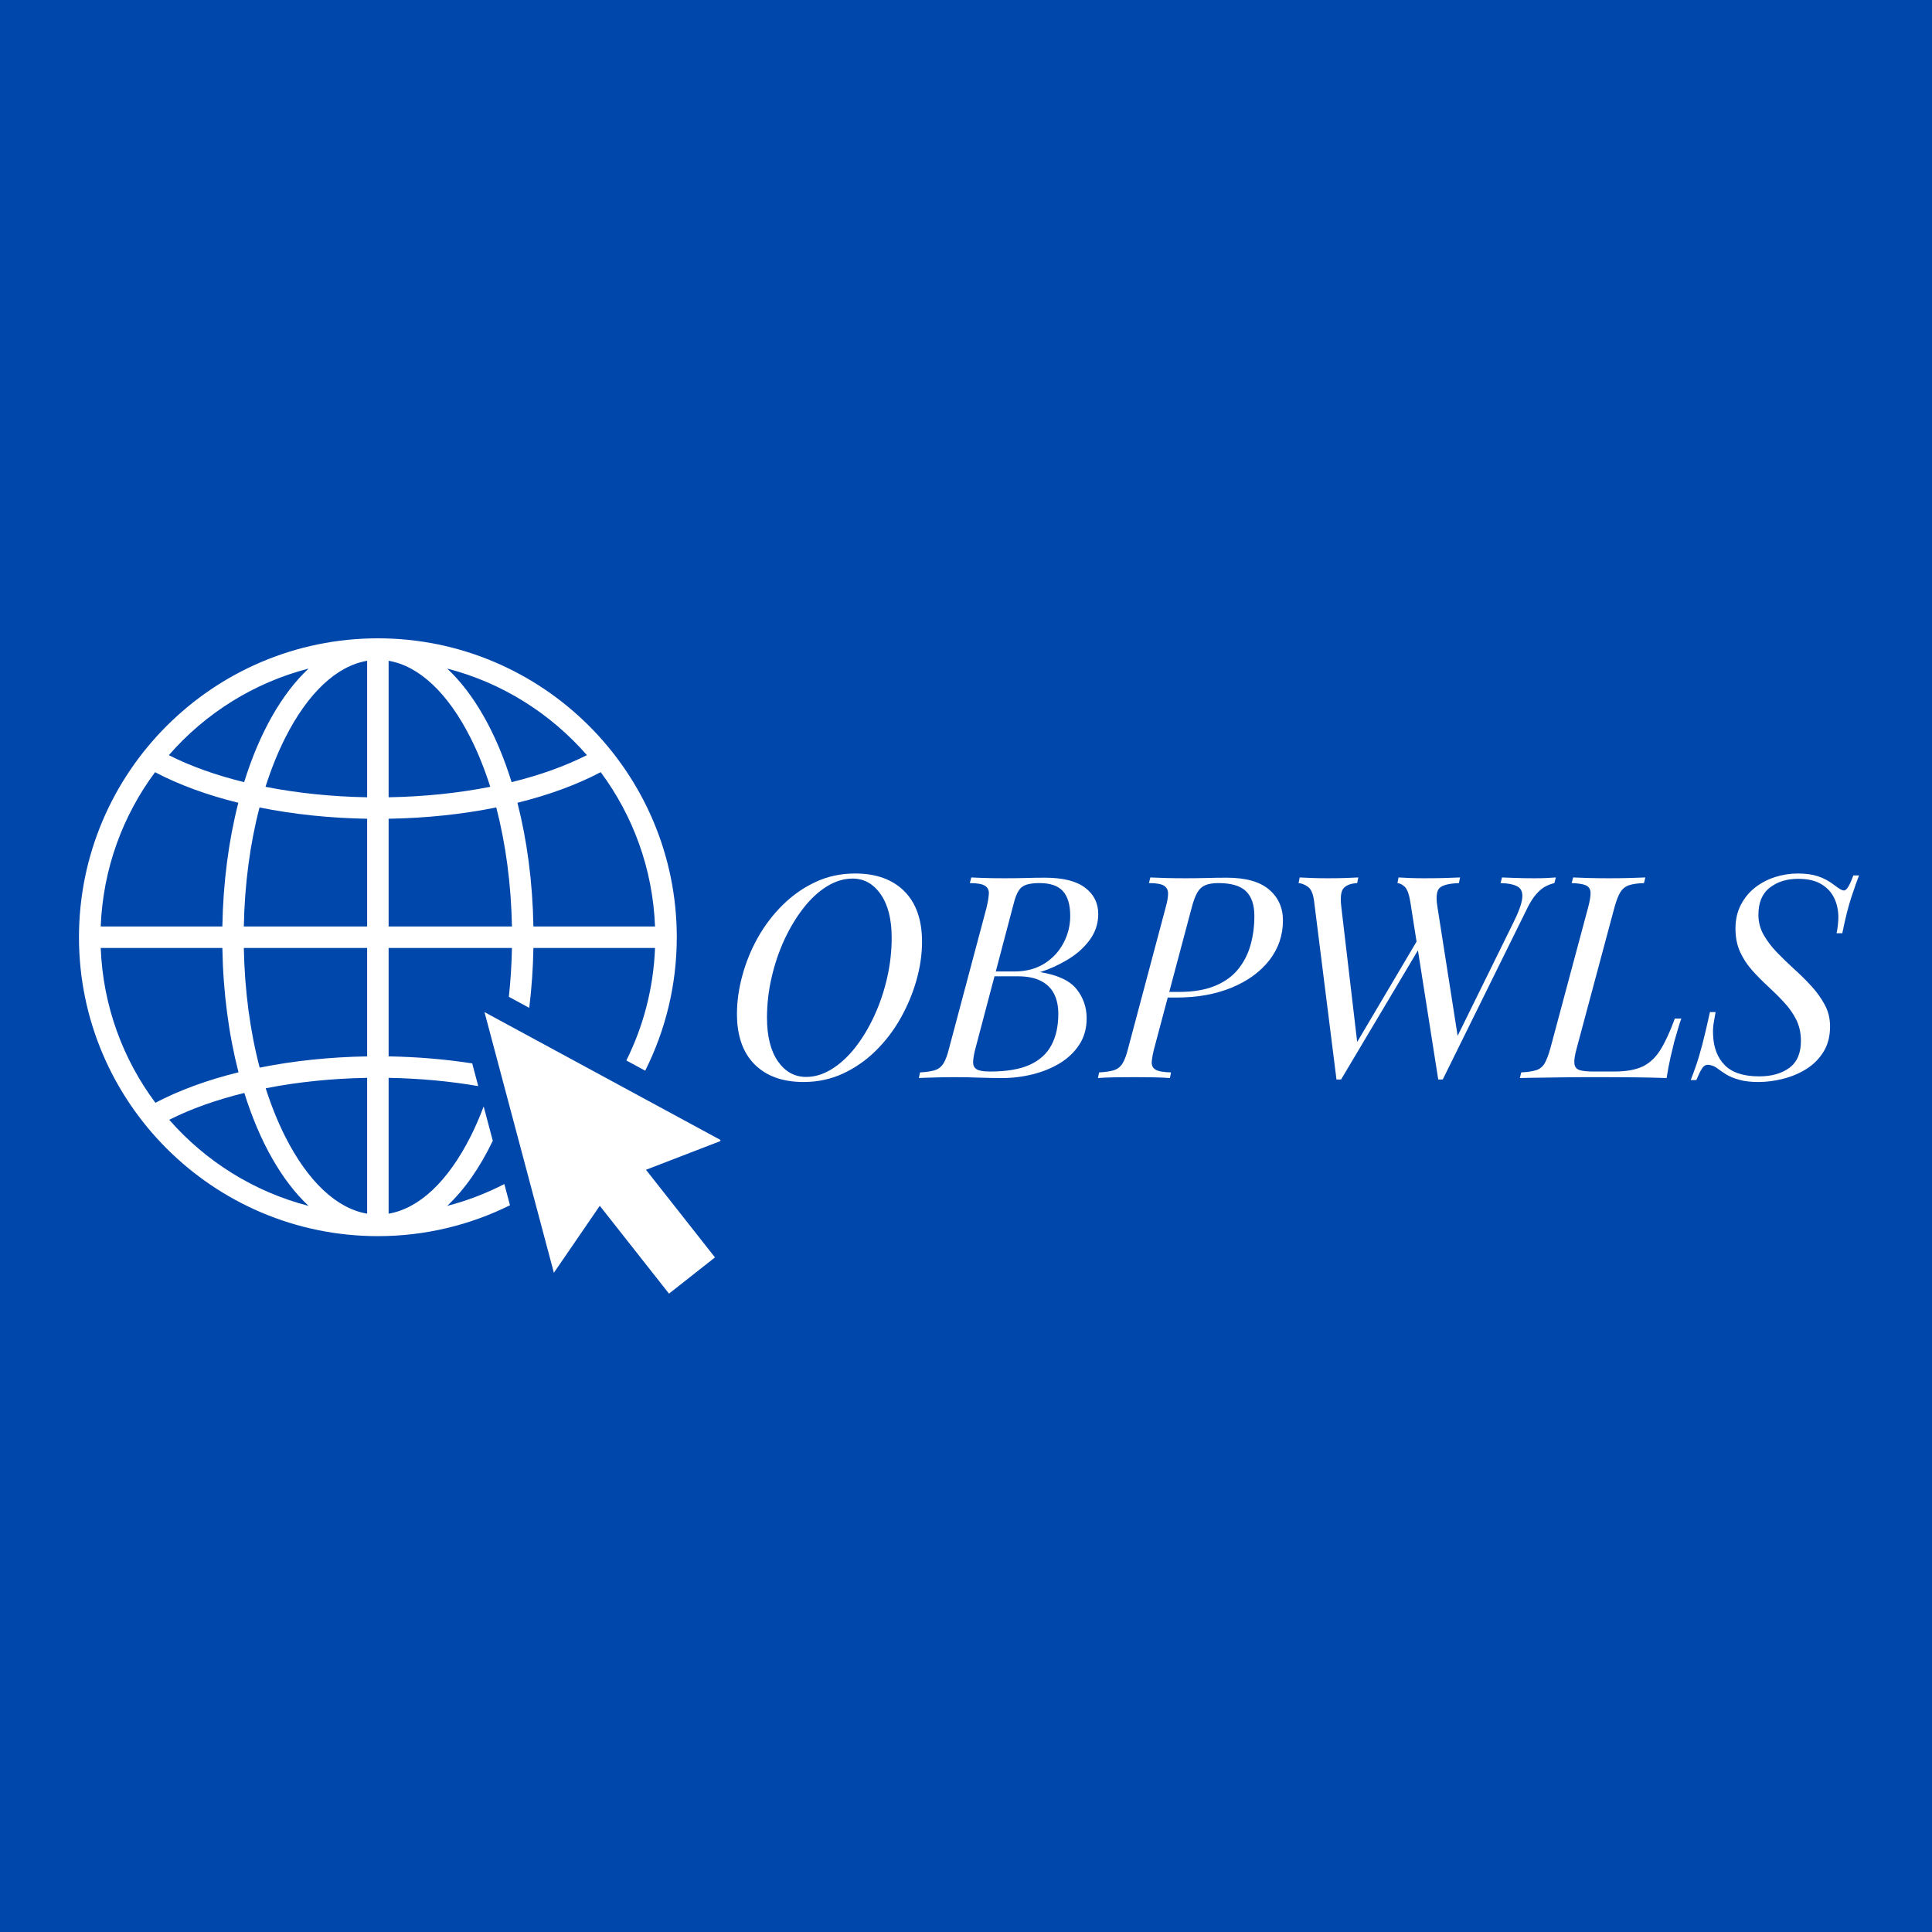 <svg xmlns="http://www.w3.org/2000/svg" xmlns:xlink="http://www.w3.org/1999/xlink" width="500" zoomAndPan="magnify" viewBox="0 0 375 375" height="500" preserveAspectRatio="xMidYMid meet" version="1.0"><defs><g/><clipPath id="c337774707"><path d="M 15.324 123.852 L 132 123.852 L 132 240 L 15.324 240 Z M 15.324 123.852 " clip-rule="nonzero"/></clipPath><clipPath id="460dbae823"><path d="M 94 196 L 139.824 196 L 139.824 251.352 L 94 251.352 Z M 94 196 " clip-rule="nonzero"/></clipPath></defs><rect x="-37.5" width="450" fill="#ffffff" y="-37.5" height="450" fill-opacity="1"/><rect x="-37.5" width="450" fill="#0047ab" y="-37.5" height="450" fill-opacity="1"/><g fill="#ffffff" fill-opacity="1"><g transform="translate(140.075, 209.25)"><g><path d="M 25.406 -38.719 C 23.719 -38.719 22.055 -38.211 20.422 -37.203 C 18.797 -36.191 17.285 -34.797 15.891 -33.016 C 14.504 -31.242 13.273 -29.211 12.203 -26.922 C 11.141 -24.629 10.305 -22.18 9.703 -19.578 C 9.098 -16.973 8.797 -14.352 8.797 -11.719 C 8.797 -8.125 9.5 -5.305 10.906 -3.266 C 12.32 -1.234 14.148 -0.219 16.391 -0.219 C 18.078 -0.219 19.734 -0.723 21.359 -1.734 C 22.992 -2.742 24.508 -4.133 25.906 -5.906 C 27.301 -7.688 28.531 -9.723 29.594 -12.016 C 30.656 -14.305 31.488 -16.754 32.094 -19.359 C 32.695 -21.961 33 -24.582 33 -27.219 C 33 -30.812 32.289 -33.625 30.875 -35.656 C 29.469 -37.695 27.645 -38.719 25.406 -38.719 Z M 2.969 -12.438 C 2.969 -14.852 3.316 -17.344 4.016 -19.906 C 4.711 -22.477 5.719 -24.938 7.031 -27.281 C 8.352 -29.625 9.957 -31.727 11.844 -33.594 C 13.738 -35.469 15.859 -36.953 18.203 -38.047 C 20.547 -39.148 23.113 -39.703 25.906 -39.703 C 29.977 -39.703 33.16 -38.555 35.453 -36.266 C 37.742 -33.973 38.891 -30.703 38.891 -26.453 C 38.891 -24.035 38.531 -21.551 37.812 -19 C 37.094 -16.457 36.07 -14.008 34.75 -11.656 C 33.438 -9.312 31.832 -7.203 29.938 -5.328 C 28.051 -3.461 25.926 -1.977 23.562 -0.875 C 21.195 0.219 18.641 0.766 15.891 0.766 C 11.828 0.766 8.656 -0.379 6.375 -2.672 C 4.102 -4.961 2.969 -8.219 2.969 -12.438 Z M 2.969 -12.438 "/></g></g></g><g fill="#ffffff" fill-opacity="1"><g transform="translate(180.167, 209.25)"><g><path d="M 22.656 -38.891 C 26.145 -38.891 28.738 -38.242 30.438 -36.953 C 32.145 -35.672 33 -33.969 33 -31.844 C 33 -29.977 32.445 -28.301 31.344 -26.812 C 30.25 -25.32 28.836 -24.055 27.109 -23.016 C 25.391 -21.973 23.594 -21.156 21.719 -20.562 C 25.094 -20.02 27.441 -18.93 28.766 -17.297 C 30.086 -15.66 30.75 -13.766 30.75 -11.609 C 30.75 -9.629 30.27 -7.914 29.312 -6.469 C 28.363 -5.02 27.098 -3.816 25.516 -2.859 C 23.941 -1.91 22.18 -1.195 20.234 -0.719 C 18.297 -0.238 16.336 0 14.359 0 C 12.961 0 11.508 -0.023 10 -0.078 C 8.5 -0.141 6.797 -0.172 4.891 -0.172 C 4.047 -0.172 3.203 -0.16 2.359 -0.141 C 1.516 -0.117 0.734 -0.098 0.016 -0.078 C -0.691 -0.066 -1.301 -0.039 -1.812 0 L -1.594 -1.094 C -0.344 -1.164 0.625 -1.312 1.312 -1.531 C 2.008 -1.758 2.562 -2.203 2.969 -2.859 C 3.375 -3.516 3.738 -4.504 4.062 -5.828 L 11.328 -33.109 C 11.586 -34.211 11.734 -35.102 11.766 -35.781 C 11.805 -36.457 11.562 -36.969 11.031 -37.312 C 10.5 -37.664 9.516 -37.844 8.078 -37.844 L 8.359 -38.938 C 8.867 -38.906 9.473 -38.879 10.172 -38.859 C 10.867 -38.836 11.629 -38.816 12.453 -38.797 C 13.273 -38.785 14.094 -38.781 14.906 -38.781 C 16.188 -38.781 17.457 -38.797 18.719 -38.828 C 19.988 -38.867 21.301 -38.891 22.656 -38.891 Z M 12.203 -19.75 L 12.438 -20.688 L 16.719 -20.688 C 18.957 -20.688 20.883 -21.188 22.5 -22.188 C 24.113 -23.195 25.359 -24.523 26.234 -26.172 C 27.117 -27.828 27.562 -29.586 27.562 -31.453 C 27.562 -33.617 27.094 -35.223 26.156 -36.266 C 25.219 -37.316 23.703 -37.844 21.609 -37.844 C 19.992 -37.844 18.859 -37.594 18.203 -37.094 C 17.547 -36.602 17.016 -35.551 16.609 -33.938 L 9.188 -5.828 C 8.895 -4.734 8.738 -3.844 8.719 -3.156 C 8.695 -2.477 8.926 -1.992 9.406 -1.703 C 9.883 -1.41 10.742 -1.266 11.984 -1.266 C 15.211 -1.266 17.789 -1.703 19.719 -2.578 C 21.645 -3.461 23.047 -4.738 23.922 -6.406 C 24.805 -8.07 25.25 -10.082 25.25 -12.438 C 25.25 -13.969 24.973 -15.273 24.422 -16.359 C 23.867 -17.441 23.016 -18.273 21.859 -18.859 C 20.703 -19.453 19.207 -19.75 17.375 -19.75 Z M 12.203 -19.75 "/></g></g></g><g fill="#ffffff" fill-opacity="1"><g transform="translate(214.924, 209.25)"><g><path d="M 11.172 -15.625 L 11.438 -16.719 L 13.922 -16.719 C 16.629 -16.719 18.914 -17.094 20.781 -17.844 C 22.656 -18.594 24.16 -19.645 25.297 -21 C 26.43 -22.363 27.254 -23.93 27.766 -25.703 C 28.285 -27.484 28.547 -29.398 28.547 -31.453 C 28.547 -33.617 28.004 -35.223 26.922 -36.266 C 25.836 -37.316 24.051 -37.844 21.562 -37.844 C 20.5 -37.844 19.645 -37.703 19 -37.422 C 18.363 -37.148 17.852 -36.676 17.469 -36 C 17.082 -35.32 16.723 -34.359 16.391 -33.109 L 9.125 -5.828 C 8.832 -4.691 8.664 -3.785 8.625 -3.109 C 8.594 -2.43 8.844 -1.938 9.375 -1.625 C 9.906 -1.312 10.906 -1.133 12.375 -1.094 L 12.156 0 C 11.312 -0.07 10.285 -0.117 9.078 -0.141 C 7.867 -0.16 6.617 -0.172 5.328 -0.172 C 3.898 -0.172 2.547 -0.16 1.266 -0.141 C -0.016 -0.117 -1.039 -0.07 -1.812 0 L -1.594 -1.094 C -0.344 -1.164 0.625 -1.312 1.312 -1.531 C 2.008 -1.758 2.562 -2.203 2.969 -2.859 C 3.375 -3.516 3.738 -4.504 4.062 -5.828 L 11.328 -33.109 C 11.66 -34.285 11.816 -35.211 11.797 -35.891 C 11.773 -36.566 11.488 -37.062 10.938 -37.375 C 10.395 -37.688 9.441 -37.844 8.078 -37.844 L 8.359 -38.938 C 9.086 -38.906 10.094 -38.867 11.375 -38.828 C 12.664 -38.797 13.914 -38.781 15.125 -38.781 C 16.445 -38.781 17.773 -38.797 19.109 -38.828 C 20.453 -38.867 21.801 -38.891 23.156 -38.891 C 26.852 -38.891 29.598 -38.125 31.391 -36.594 C 33.191 -35.07 34.094 -33.066 34.094 -30.578 C 34.094 -27.723 33.223 -25.164 31.484 -22.906 C 29.742 -20.656 27.316 -18.879 24.203 -17.578 C 21.086 -16.273 17.473 -15.625 13.359 -15.625 Z M 11.172 -15.625 "/></g></g></g><g fill="#ffffff" fill-opacity="1"><g transform="translate(247.317, 209.25)"><g><path d="M 28.594 -25.953 L 12.984 0.281 L 12.094 0.281 L 7.75 -34.312 C 7.57 -35.75 7.172 -36.688 6.547 -37.125 C 5.922 -37.562 5.316 -37.801 4.734 -37.844 L 4.953 -38.938 C 5.68 -38.906 6.516 -38.867 7.453 -38.828 C 8.391 -38.797 9.367 -38.781 10.391 -38.781 C 11.598 -38.781 12.723 -38.797 13.766 -38.828 C 14.816 -38.867 15.672 -38.906 16.328 -38.938 L 16.109 -37.844 C 14.867 -37.77 13.988 -37.438 13.469 -36.844 C 12.957 -36.258 12.812 -35.051 13.031 -33.219 L 16.172 -6.484 L 15.672 -6.266 L 28.109 -27.281 Z M 46.359 -30.031 C 47.422 -32.156 48.016 -33.766 48.141 -34.859 C 48.273 -35.961 47.992 -36.723 47.297 -37.141 C 46.598 -37.566 45.477 -37.801 43.938 -37.844 L 44.219 -38.938 C 44.914 -38.906 45.617 -38.879 46.328 -38.859 C 47.047 -38.836 47.766 -38.816 48.484 -38.797 C 49.203 -38.785 49.867 -38.781 50.484 -38.781 C 51.441 -38.781 52.234 -38.797 52.859 -38.828 C 53.484 -38.867 54.086 -38.906 54.672 -38.938 L 54.391 -37.844 C 53.879 -37.727 53.328 -37.523 52.734 -37.234 C 52.148 -36.941 51.555 -36.461 50.953 -35.797 C 50.348 -35.141 49.754 -34.227 49.172 -33.062 L 32.719 0.281 L 31.844 0.281 L 26.406 -34.312 C 26.176 -35.707 25.832 -36.633 25.375 -37.094 C 24.914 -37.551 24.43 -37.801 23.922 -37.844 L 24.141 -38.938 C 24.805 -38.906 25.562 -38.867 26.406 -38.828 C 27.25 -38.797 28.129 -38.781 29.047 -38.781 C 30.473 -38.781 31.805 -38.797 33.047 -38.828 C 34.297 -38.867 35.305 -38.906 36.078 -38.938 L 35.859 -37.844 C 33.953 -37.77 32.703 -37.457 32.109 -36.906 C 31.523 -36.352 31.383 -35.125 31.688 -33.219 L 35.688 -7.703 L 35.312 -7.594 Z M 46.359 -30.031 "/></g></g></g><g fill="#ffffff" fill-opacity="1"><g transform="translate(296.923, 209.25)"><g><path d="M 29.422 -11.547 C 29.203 -10.961 28.984 -10.285 28.766 -9.516 C 28.547 -8.742 28.305 -7.922 28.047 -7.047 C 27.867 -6.348 27.629 -5.348 27.328 -4.047 C 27.035 -2.742 26.781 -1.395 26.562 0 C 24.695 -0.07 22.586 -0.117 20.234 -0.141 C 17.891 -0.16 15.801 -0.172 13.969 -0.172 C 13.164 -0.172 12.129 -0.172 10.859 -0.172 C 9.598 -0.172 8.234 -0.16 6.766 -0.141 C 5.297 -0.117 3.812 -0.098 2.312 -0.078 C 0.812 -0.066 -0.598 -0.039 -1.922 0 L -1.656 -1.094 C -0.406 -1.164 0.566 -1.312 1.266 -1.531 C 1.961 -1.758 2.504 -2.203 2.891 -2.859 C 3.273 -3.516 3.648 -4.504 4.016 -5.828 L 11.328 -33.109 C 11.691 -34.461 11.848 -35.457 11.797 -36.094 C 11.742 -36.738 11.43 -37.18 10.859 -37.422 C 10.297 -37.66 9.391 -37.801 8.141 -37.844 L 8.422 -38.938 C 9.18 -38.906 10.188 -38.867 11.438 -38.828 C 12.688 -38.797 14.023 -38.781 15.453 -38.781 C 16.734 -38.781 18.004 -38.797 19.266 -38.828 C 20.535 -38.867 21.594 -38.906 22.438 -38.938 L 22.172 -37.844 C 20.922 -37.801 19.945 -37.66 19.25 -37.422 C 18.551 -37.18 18 -36.738 17.594 -36.094 C 17.195 -35.457 16.812 -34.461 16.438 -33.109 L 9.125 -5.828 C 8.758 -4.504 8.602 -3.516 8.656 -2.859 C 8.719 -2.203 9.039 -1.77 9.625 -1.562 C 10.207 -1.363 11.125 -1.266 12.375 -1.266 L 16.391 -1.266 C 18.703 -1.266 20.547 -1.594 21.922 -2.25 C 23.297 -2.914 24.445 -4 25.375 -5.5 C 26.312 -7 27.238 -9.016 28.156 -11.547 Z M 29.422 -11.547 "/></g></g></g><g fill="#ffffff" fill-opacity="1"><g transform="translate(329.151, 209.25)"><g><path d="M 31.688 -39.328 C 31.312 -38.367 30.82 -36.984 30.219 -35.172 C 29.613 -33.359 29.02 -31.004 28.438 -28.109 L 27.328 -28.109 C 27.441 -28.617 27.523 -29.148 27.578 -29.703 C 27.641 -30.254 27.672 -30.766 27.672 -31.234 C 27.672 -32.598 27.398 -33.836 26.859 -34.953 C 26.328 -36.066 25.492 -36.961 24.359 -37.641 C 23.223 -38.328 21.723 -38.672 19.859 -38.672 C 17.66 -38.672 15.828 -38.098 14.359 -36.953 C 12.891 -35.816 12.156 -34.062 12.156 -31.688 C 12.156 -30.289 12.492 -28.992 13.172 -27.797 C 13.848 -26.609 14.707 -25.473 15.75 -24.391 C 16.801 -23.305 17.922 -22.223 19.109 -21.141 C 20.305 -20.066 21.426 -18.957 22.469 -17.812 C 23.508 -16.676 24.367 -15.473 25.047 -14.203 C 25.723 -12.941 26.062 -11.547 26.062 -10.016 C 26.062 -8.109 25.641 -6.473 24.797 -5.109 C 23.961 -3.754 22.863 -2.645 21.5 -1.781 C 20.145 -0.926 18.648 -0.289 17.016 0.125 C 15.391 0.551 13.77 0.766 12.156 0.766 C 10.688 0.766 9.457 0.625 8.469 0.344 C 7.477 0.07 6.648 -0.258 5.984 -0.656 C 5.328 -1.062 4.781 -1.43 4.344 -1.766 C 3.938 -2.086 3.555 -2.301 3.203 -2.406 C 2.859 -2.52 2.578 -2.578 2.359 -2.578 C 1.891 -2.578 1.5 -2.328 1.188 -1.828 C 0.875 -1.336 0.516 -0.598 0.109 0.391 L -0.984 0.391 C -0.66 -0.422 -0.316 -1.359 0.047 -2.422 C 0.422 -3.484 0.828 -4.848 1.266 -6.516 C 1.703 -8.18 2.195 -10.281 2.75 -12.812 L 3.844 -12.812 C 3.695 -12.039 3.566 -11.297 3.453 -10.578 C 3.348 -9.867 3.316 -9.129 3.359 -8.359 C 3.461 -5.867 4.227 -3.906 5.656 -2.469 C 7.094 -1.039 9.312 -0.328 12.312 -0.328 C 14.695 -0.328 16.641 -0.875 18.141 -1.969 C 19.648 -3.07 20.406 -4.816 20.406 -7.203 C 20.406 -8.742 20.102 -10.117 19.5 -11.328 C 18.895 -12.535 18.102 -13.66 17.125 -14.703 C 16.156 -15.754 15.129 -16.773 14.047 -17.766 C 12.973 -18.754 11.945 -19.789 10.969 -20.875 C 10 -21.957 9.211 -23.156 8.609 -24.469 C 8.004 -25.789 7.703 -27.297 7.703 -28.984 C 7.703 -30.742 8.051 -32.289 8.75 -33.625 C 9.445 -34.969 10.367 -36.086 11.516 -36.984 C 12.672 -37.879 13.961 -38.555 15.391 -39.016 C 16.828 -39.473 18.297 -39.703 19.797 -39.703 C 21.336 -39.703 22.656 -39.52 23.75 -39.156 C 24.852 -38.789 25.922 -38.207 26.953 -37.406 C 27.391 -37.07 27.754 -36.82 28.047 -36.656 C 28.336 -36.488 28.578 -36.406 28.766 -36.406 C 29.273 -36.406 29.879 -37.379 30.578 -39.328 Z M 31.688 -39.328 "/></g></g></g><g clip-path="url(#c337774707)"><path fill="#ffffff" d="M 71.262 154.75 C 64.367 154.633 57.695 153.934 51.535 152.719 C 52.605 149.352 53.867 146.188 55.316 143.301 C 59.742 134.504 65.34 129.262 71.262 128.258 Z M 71.262 179.832 L 47.328 179.832 C 47.48 171.652 48.523 163.805 50.371 156.73 C 56.906 158.047 63.973 158.797 71.262 158.918 Z M 71.262 205.043 C 63.984 205.164 56.93 205.914 50.402 207.227 C 48.535 200.117 47.48 192.227 47.328 184 L 71.262 184 Z M 71.262 235.574 C 65.34 234.57 59.742 229.324 55.316 220.527 C 53.887 217.68 52.637 214.559 51.574 211.234 C 57.723 210.023 64.383 209.328 71.262 209.211 Z M 32.848 217.348 C 37.066 215.223 41.996 213.469 47.426 212.141 C 50.375 221.594 54.695 229.207 59.895 234.062 C 49.254 231.316 39.883 225.379 32.848 217.348 Z M 30.164 214.047 C 23.855 205.594 19.98 195.23 19.551 184 L 43.16 184 C 43.312 192.711 44.418 200.875 46.293 208.133 C 40.258 209.621 34.793 211.617 30.164 214.047 Z M 30.094 149.883 C 34.73 152.324 40.207 154.328 46.258 155.82 C 44.406 163.047 43.312 171.168 43.16 179.832 L 19.551 179.832 C 19.98 168.645 23.828 158.316 30.094 149.883 Z M 59.895 129.77 C 54.672 134.645 50.34 142.305 47.387 151.816 C 41.941 150.48 36.996 148.715 32.77 146.578 C 39.812 138.5 49.211 132.527 59.895 129.77 Z M 75.43 158.918 C 82.719 158.797 89.785 158.043 96.32 156.727 C 98.168 163.805 99.215 171.652 99.367 179.832 L 75.43 179.832 Z M 75.43 128.258 C 81.352 129.262 86.949 134.504 91.375 143.301 C 92.824 146.188 94.086 149.348 95.16 152.719 C 88.996 153.934 82.324 154.633 75.43 154.75 Z M 113.918 146.57 C 109.691 148.711 104.75 150.477 99.305 151.812 C 96.352 142.301 92.016 134.641 86.797 129.77 C 97.477 132.523 106.875 138.496 113.918 146.57 Z M 116.594 149.875 C 122.863 158.312 126.711 168.641 127.141 179.832 L 103.535 179.832 C 103.383 171.168 102.285 163.047 100.434 155.82 C 106.484 154.324 111.957 152.32 116.594 149.875 Z M 86.797 234.062 C 90.16 230.922 93.156 226.617 95.652 221.414 L 93.879 214.758 C 93.117 216.777 92.289 218.715 91.375 220.527 C 86.949 229.324 81.352 234.57 75.43 235.574 L 75.43 209.211 C 81.465 209.316 87.328 209.863 92.828 210.812 L 91.656 206.406 C 86.469 205.602 81.016 205.137 75.43 205.043 L 75.43 184 L 99.367 184 C 99.305 187.223 99.102 190.391 98.77 193.48 L 102.727 195.625 C 103.184 191.887 103.465 188.004 103.535 184 L 127.141 184 C 126.84 191.816 124.871 199.211 121.574 205.836 L 125.234 207.82 C 129.148 200.016 131.363 191.223 131.363 181.914 C 131.363 149.926 105.336 123.898 73.348 123.898 C 41.355 123.898 15.328 149.926 15.328 181.914 C 15.328 213.906 41.355 239.934 73.348 239.934 C 82.547 239.934 91.25 237.77 98.988 233.941 L 97.891 229.824 C 94.395 231.625 90.684 233.059 86.797 234.062 " fill-opacity="1" fill-rule="nonzero"/></g><g clip-path="url(#460dbae823)"><path fill="#ffffff" d="M 129.852 251.094 L 116.418 234.043 L 107.508 247.047 L 94.039 196.449 L 140.07 221.387 L 125.383 227.055 L 138.777 244.062 L 129.852 251.094 " fill-opacity="1" fill-rule="nonzero"/></g></svg>